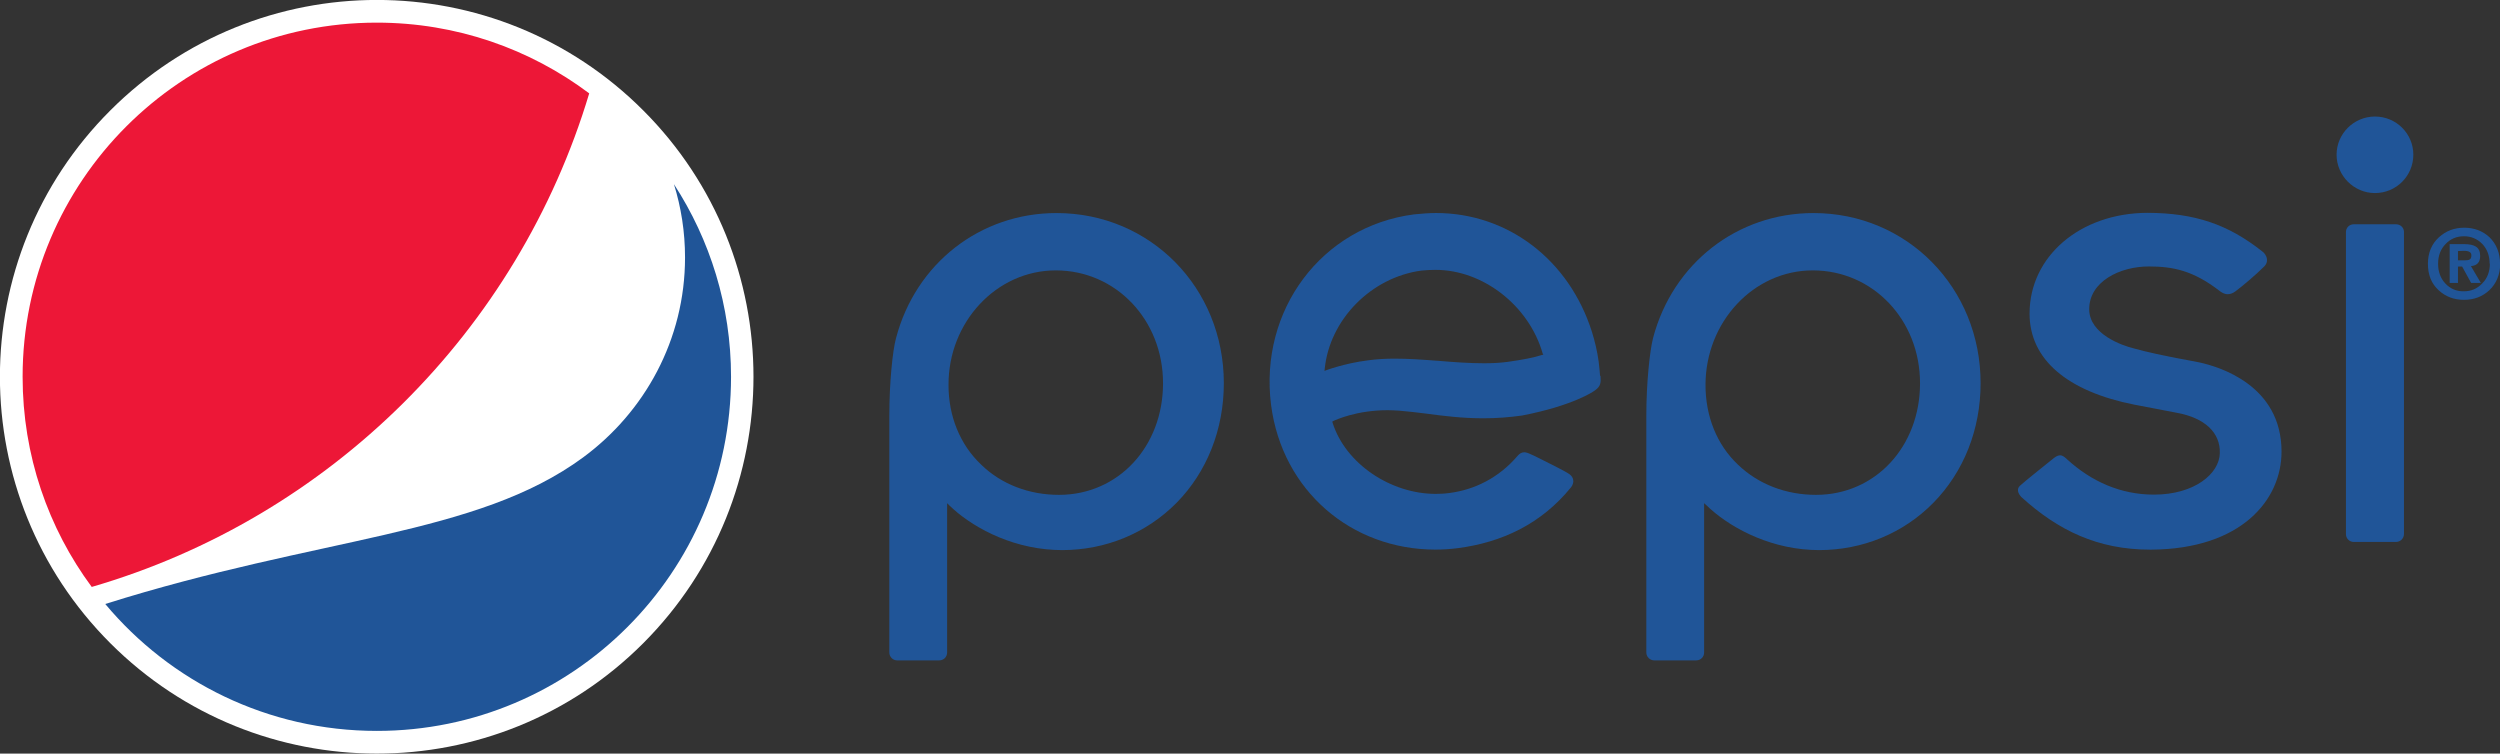 <svg xmlns:svg="http://www.w3.org/2000/svg" xmlns="http://www.w3.org/2000/svg" version="1.1" xml:space="preserve" width="135.18" height="40.75" viewBox="0 0 135.18 40.75"><rect x="0" y="0" width="135.18" height="40.75" fill="#333333" stroke="none"/><defs><clipPath clipPathUnits="userSpaceOnUse"><path d="m0 121.98 119.21 0L119.21 0 0 0 0 121.98Z"></path></clipPath></defs><g transform="matrix(1.25,0,0,-1.25,-6.915,96.609)"><g clip-path="url(#clipPath16)"><g transform="translate(33.356,49.462)"><path d="m0 0c-6.36-6.37-16.69-6.36-23.05 0-6.37 6.37-6.37 16.69 0 23.05 6.37 6.37 16.69 6.37 23.05 0C6.36 16.69 6.36 6.37 0 0" fill="#fff"></path></g><g transform="translate(34.685,69.32)"><path d="m0 0c0.31-1 0.48-2.06 0.48-3.17 0-3.56-1.75-6.69-4.41-8.65-4.62-3.4-11.37-3.41-20.67-6.34 2.81-3.36 7.03-5.49 11.75-5.49 8.46 0 15.32 6.86 15.32 15.32C2.47-5.26 1.56-2.4 0 0" fill="#205598"></path></g><g transform="translate(31.02,73.248)"><path d="m0 0c-2.56 1.92-5.74 3.06-9.19 3.06-8.46 0-15.32-6.86-15.32-15.32 0-3.4 1.11-6.55 2.99-9.09C-11.21-18.35-3.08-10.27 0 0" fill="#ed1737"></path></g><g transform="translate(72.235,61.933)"><path d="m0 0c-0.36-0.12-0.86-0.21-1.49-0.3-0.3-0.04-0.63-0.06-1.01-0.06-0.65 0-1.35 0.05-2.03 0.11l-0.03 0c-0.63 0.05-1.23 0.09-1.8 0.09-0.41 0-0.78-0.02-1.14-0.07-1.07-0.13-1.91-0.46-1.91-0.46l0.01 0.08c0.21 2.14 2.01 3.97 4.19 4.26 0.2 0.02 0.4 0.03 0.61 0.03 2.05 0 4.04-1.55 4.63-3.62L0.06 0.01 0 0ZM2.51-0.91 2.51-0.88C2.5-0.74 2.48-0.52 2.45-0.28 2.39 0.16 2.29 0.58 2.16 1 1.17 4.12-1.48 6.14-4.59 6.14c-0.31 0-0.63-0.03-0.95-0.06-3.99-0.52-6.7-4.14-6.18-8.24 0.48-3.71 3.47-6.26 7.11-6.26 0.31 0 0.63 0.02 0.95 0.06 1.94 0.25 3.64 1.06 4.92 2.64 0.07 0.09 0.11 0.21 0.09 0.31-0.01 0.09-0.06 0.17-0.16 0.25-0.21 0.15-0.98 0.52-1.39 0.73-0.12 0.06-0.22 0.11-0.28 0.13-0.12 0.06-0.21 0.09-0.29 0.09-0.1 0-0.2-0.05-0.29-0.16-0.82-0.96-1.87-1.46-2.93-1.6-0.21-0.03-0.42-0.04-0.61-0.04-1.94 0-3.9 1.3-4.46 3.08l-0.01 0.05 0.04 0.02c0.1 0.05 1.01 0.47 2.35 0.47 0.17 0 0.34-0.01 0.5-0.02 0.39-0.03 0.78-0.08 1.19-0.13 0.75-0.1 1.54-0.2 2.45-0.2 0.56 0 1.12 0.04 1.68 0.12 2.22 0.43 3.1 1.05 3.11 1.06 0.31 0.2 0.3 0.37 0.28 0.67" fill="#205598"></path></g><g transform="translate(109.522,67.255)"><path d="m0 0c0 0.18-0.15 0.33-0.34 0.33l-1.84 0C-2.36 0.33-2.51 0.18-2.51 0l0-13.07c0-0.19 0.15-0.34 0.33-0.34l1.84 0c0.18 0 0.34 0.15 0.34 0.34L0 0Z" fill="#205598"></path></g><g transform="translate(108.267,72.246)"><path d="m0 0c-0.91 0-1.66-0.74-1.66-1.65 0-0.91 0.75-1.66 1.66-1.66 0.92 0 1.66 0.74 1.66 1.66C1.66-0.74 0.92 0 0 0" fill="#205598"></path></g><g transform="translate(83.948,65.591)"><path d="m0 0c2.6 0 4.64-2.14 4.64-4.88 0-2.75-1.94-4.83-4.5-4.83-1.3 0-2.5 0.46-3.38 1.31-0.91 0.86-1.4 2.09-1.4 3.44C-4.64-2.23-2.56 0 0 0m-0.08-12.09c0.11 0 0.23-0.01 0.35-0.01 1.89 0 3.65 0.73 4.94 2.04 1.32 1.34 2.05 3.18 2.05 5.18 0 4.13-3.18 7.36-7.23 7.36-3.3 0-6.09-2.18-6.94-5.41-0.14-0.55-0.29-1.95-0.29-3.35l0-10.25c0-0.18 0.15-0.34 0.34-0.34l1.82 0c0.19 0 0.34 0.15 0.34 0.34l0 6.46 0.1-0.09c0.89-0.87 2.55-1.83 4.53-1.93" fill="#205598"></path></g><g transform="translate(51.202,65.591)"><path d="m0 0c2.6 0 4.64-2.14 4.64-4.88 0-2.75-1.94-4.83-4.5-4.83-1.3 0-2.5 0.46-3.37 1.31-0.91 0.86-1.41 2.09-1.41 3.44C-4.65-2.23-2.56 0 0 0m-0.08-12.09c0.11 0 0.24-0.01 0.35-0.01 1.89 0 3.65 0.73 4.95 2.04 1.32 1.34 2.05 3.18 2.05 5.18 0 4.13-3.18 7.36-7.24 7.36-3.3 0-6.09-2.18-6.94-5.41-0.15-0.55-0.29-1.95-0.29-3.35l0-10.25c0-0.18 0.15-0.34 0.33-0.34l1.83 0c0.19 0 0.34 0.15 0.34 0.34l0 6.46 0.09-0.09c0.89-0.87 2.55-1.83 4.54-1.93" fill="#205598"></path></g><g transform="translate(92.966,55.791)"><path d="m0 0c1.59-1.45 3.32-2.28 5.57-2.28l0.07 0c3.88 0.03 5.62 2.15 5.62 4.24 0 2.89-2.73 3.68-3.56 3.86C7.43 5.87 7.15 5.93 6.86 5.98 6.19 6.11 5.49 6.25 4.85 6.43 4.4 6.54 2.94 7.03 2.94 8.12c0 1.2 1.33 1.85 2.58 1.85 1.05 0 1.92-0.18 3.05-1.05 0.09-0.07 0.21-0.15 0.36-0.15 0.11 0 0.22 0.04 0.33 0.12 0.31 0.23 0.88 0.71 1.25 1.08 0.09 0.09 0.13 0.19 0.12 0.3-0.01 0.16-0.12 0.29-0.19 0.34-1.5 1.19-2.94 1.67-4.97 1.68l-0.01 0C2.55 12.28 0.36 10.41 0.36 7.93 0.36 5.96 1.97 4.57 4.9 3.99L6.73 3.64C7.94 3.42 8.62 2.78 8.59 1.89 8.57 1.01 7.5 0.1 5.74 0.1 4.31 0.1 3.04 0.66 1.98 1.63L1.96 1.65C1.89 1.71 1.8 1.8 1.68 1.8 1.6 1.8 1.51 1.76 1.41 1.68 1.3 1.59 0.08 0.62-0.06 0.48-0.12 0.42-0.15 0.35-0.14 0.28-0.14 0.17-0.06 0.07 0 0" fill="#205598"></path></g><g transform="translate(111.858,66.027)"><path d="m0 0 0.32 0c0.09 0 0.15 0.01 0.19 0.04 0.05 0.03 0.07 0.09 0.07 0.18 0 0.13-0.11 0.19-0.32 0.19L0 0.4 0 0Zm0-0.28 0-0.7-0.36 0 0 1.68 0.63 0c0.23 0 0.4-0.04 0.51-0.11 0.12-0.08 0.18-0.21 0.18-0.4 0-0.27-0.13-0.42-0.4-0.44l0.43-0.73-0.42 0-0.39 0.71-0.17 0zm1.37 0.13C1.37 0.2 1.26 0.49 1.05 0.71 0.83 0.93 0.57 1.04 0.26 1.04-0.06 1.04-0.32 0.93-0.53 0.71-0.75 0.49-0.86 0.2-0.86-0.15c0-0.35 0.11-0.64 0.32-0.86 0.21-0.22 0.48-0.34 0.8-0.33 0.31 0 0.57 0.11 0.79 0.34 0.22 0.22 0.33 0.51 0.33 0.86m0.45 0C1.82-0.63 1.66-1.01 1.35-1.3 1.06-1.57 0.69-1.71 0.26-1.71c-0.43 0-0.8 0.14-1.09 0.41-0.32 0.29-0.47 0.67-0.47 1.15 0 0.47 0.16 0.86 0.48 1.15 0.3 0.27 0.66 0.41 1.09 0.41 0.43 0 0.8-0.14 1.09-0.41C1.66 0.71 1.82 0.32 1.82-0.15" fill="#205598"></path></g></g></g></svg>